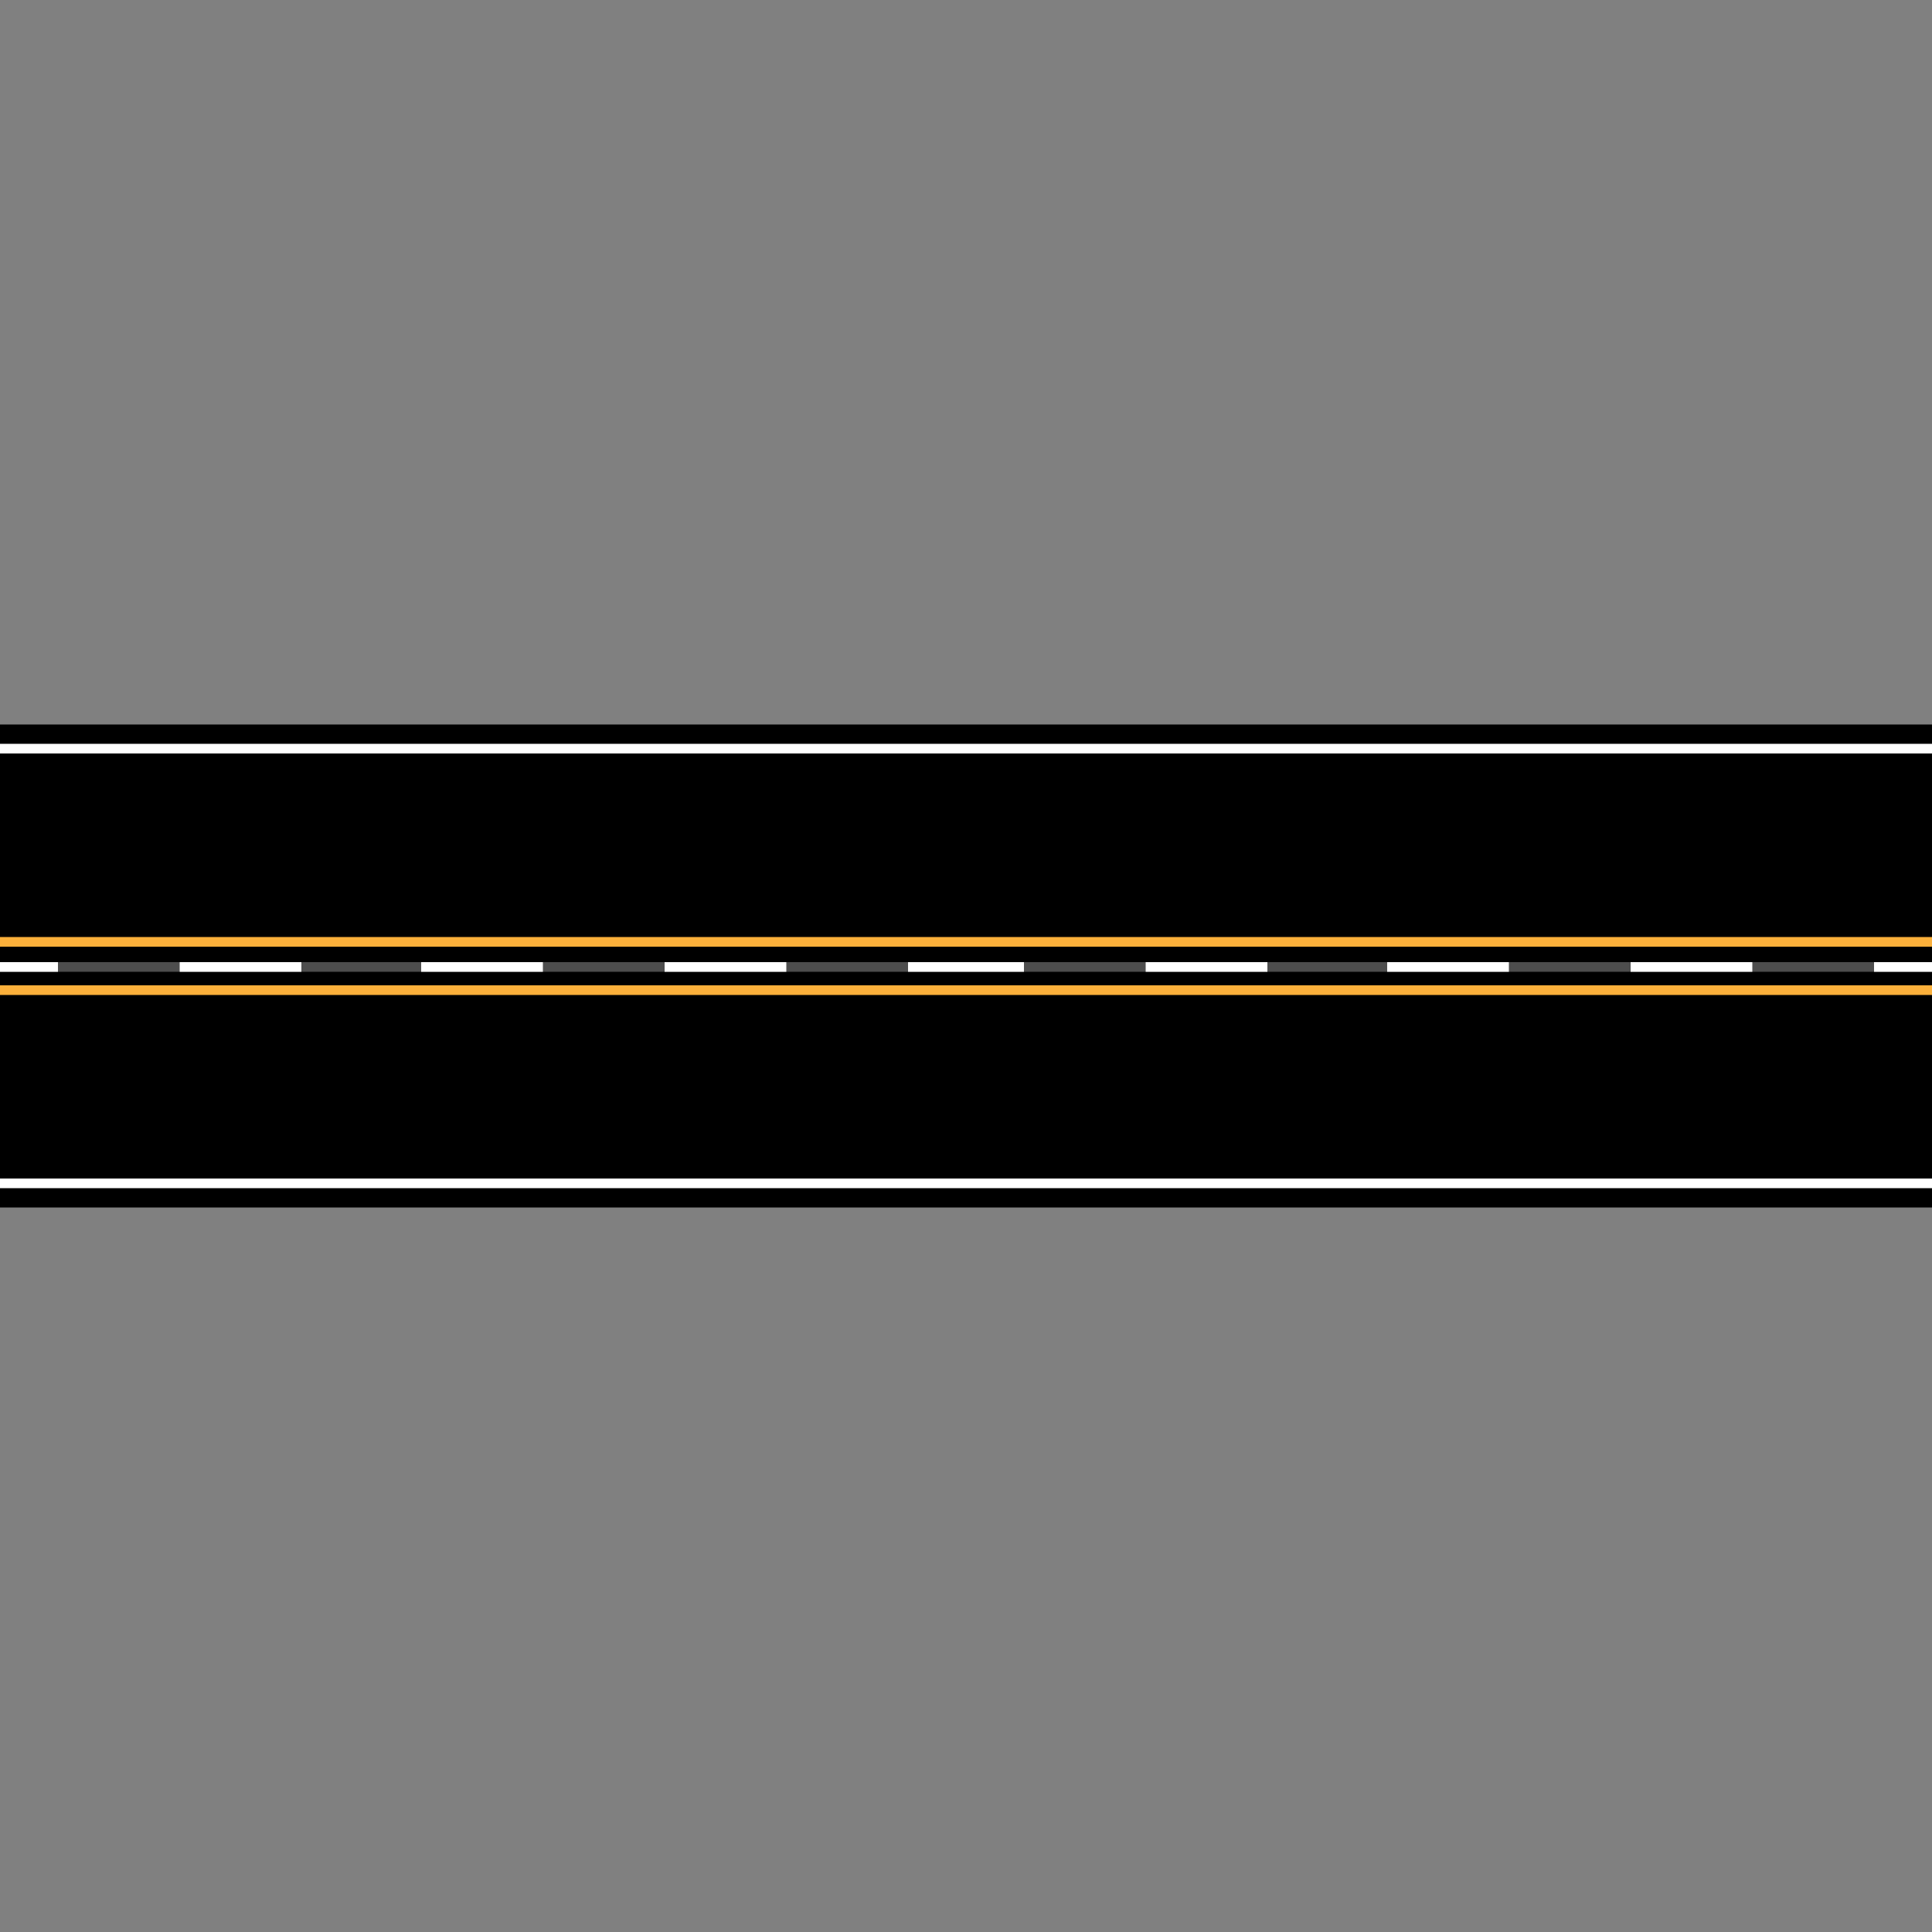 <svg version="1.1" id="Layer_1" xmlns="http://www.w3.org/2000/svg" xmlns:xlink="http://www.w3.org/1999/xlink" x="0px" y="0px" viewBox="0 0 100 100" xml:space="preserve"><rect x="0" y="0" width="100" height="100" fill="#808080" stroke="none"/><desc>Copyright Opto 22</desc> 
<g>
	<g id="frame">
		<rect fill="none" width="100" height="100"></rect>
	</g>
	<g id="shape">
		<rect fill="#000000" y="37.5" width="100" height="25"></rect>
	</g>
	<g id="shadow">
		<rect y="48.5" fill="#FBB03B" width="100" height="0.5"></rect>
		<rect y="51" fill="#FBB03B" width="100" height="0.5"></rect>
	</g>
	<g id="dark">
		<rect y="49.8" fill="#4D4D4D" width="100" height="0.5"></rect>
	</g>
	<g id="light">
		<rect y="38.5" fill="#FFFFFF" width="100" height="0.5"></rect>
		<rect y="61" fill="#FFFFFF" width="100" height="0.5"></rect>
	</g>
	<g id="hlight">
		<rect y="49.8" fill="#FFFFFF" width="3" height="0.5"></rect>
		<path fill="#FFFFFF" d="M40.7,50.3h-6.3v-0.5h6.3V50.3z M28.1,50.3h-6.3v-0.5h6.3V50.3z M15.6,50.3H9.3v-0.5h6.3V50.3z"></path>
		<rect x="47" y="49.8" fill="#FFFFFF" width="6" height="0.5"></rect>
		<path fill="#FFFFFF" d="M90.7,50.3h-6.3v-0.5h6.3V50.3z M78.1,50.3h-6.3v-0.5h6.3V50.3z M65.6,50.3h-6.3v-0.5h6.3V50.3z"></path>
		<rect x="97" y="49.8" fill="#FFFFFF" width="3" height="0.5"></rect>
	</g>
</g>
</svg>